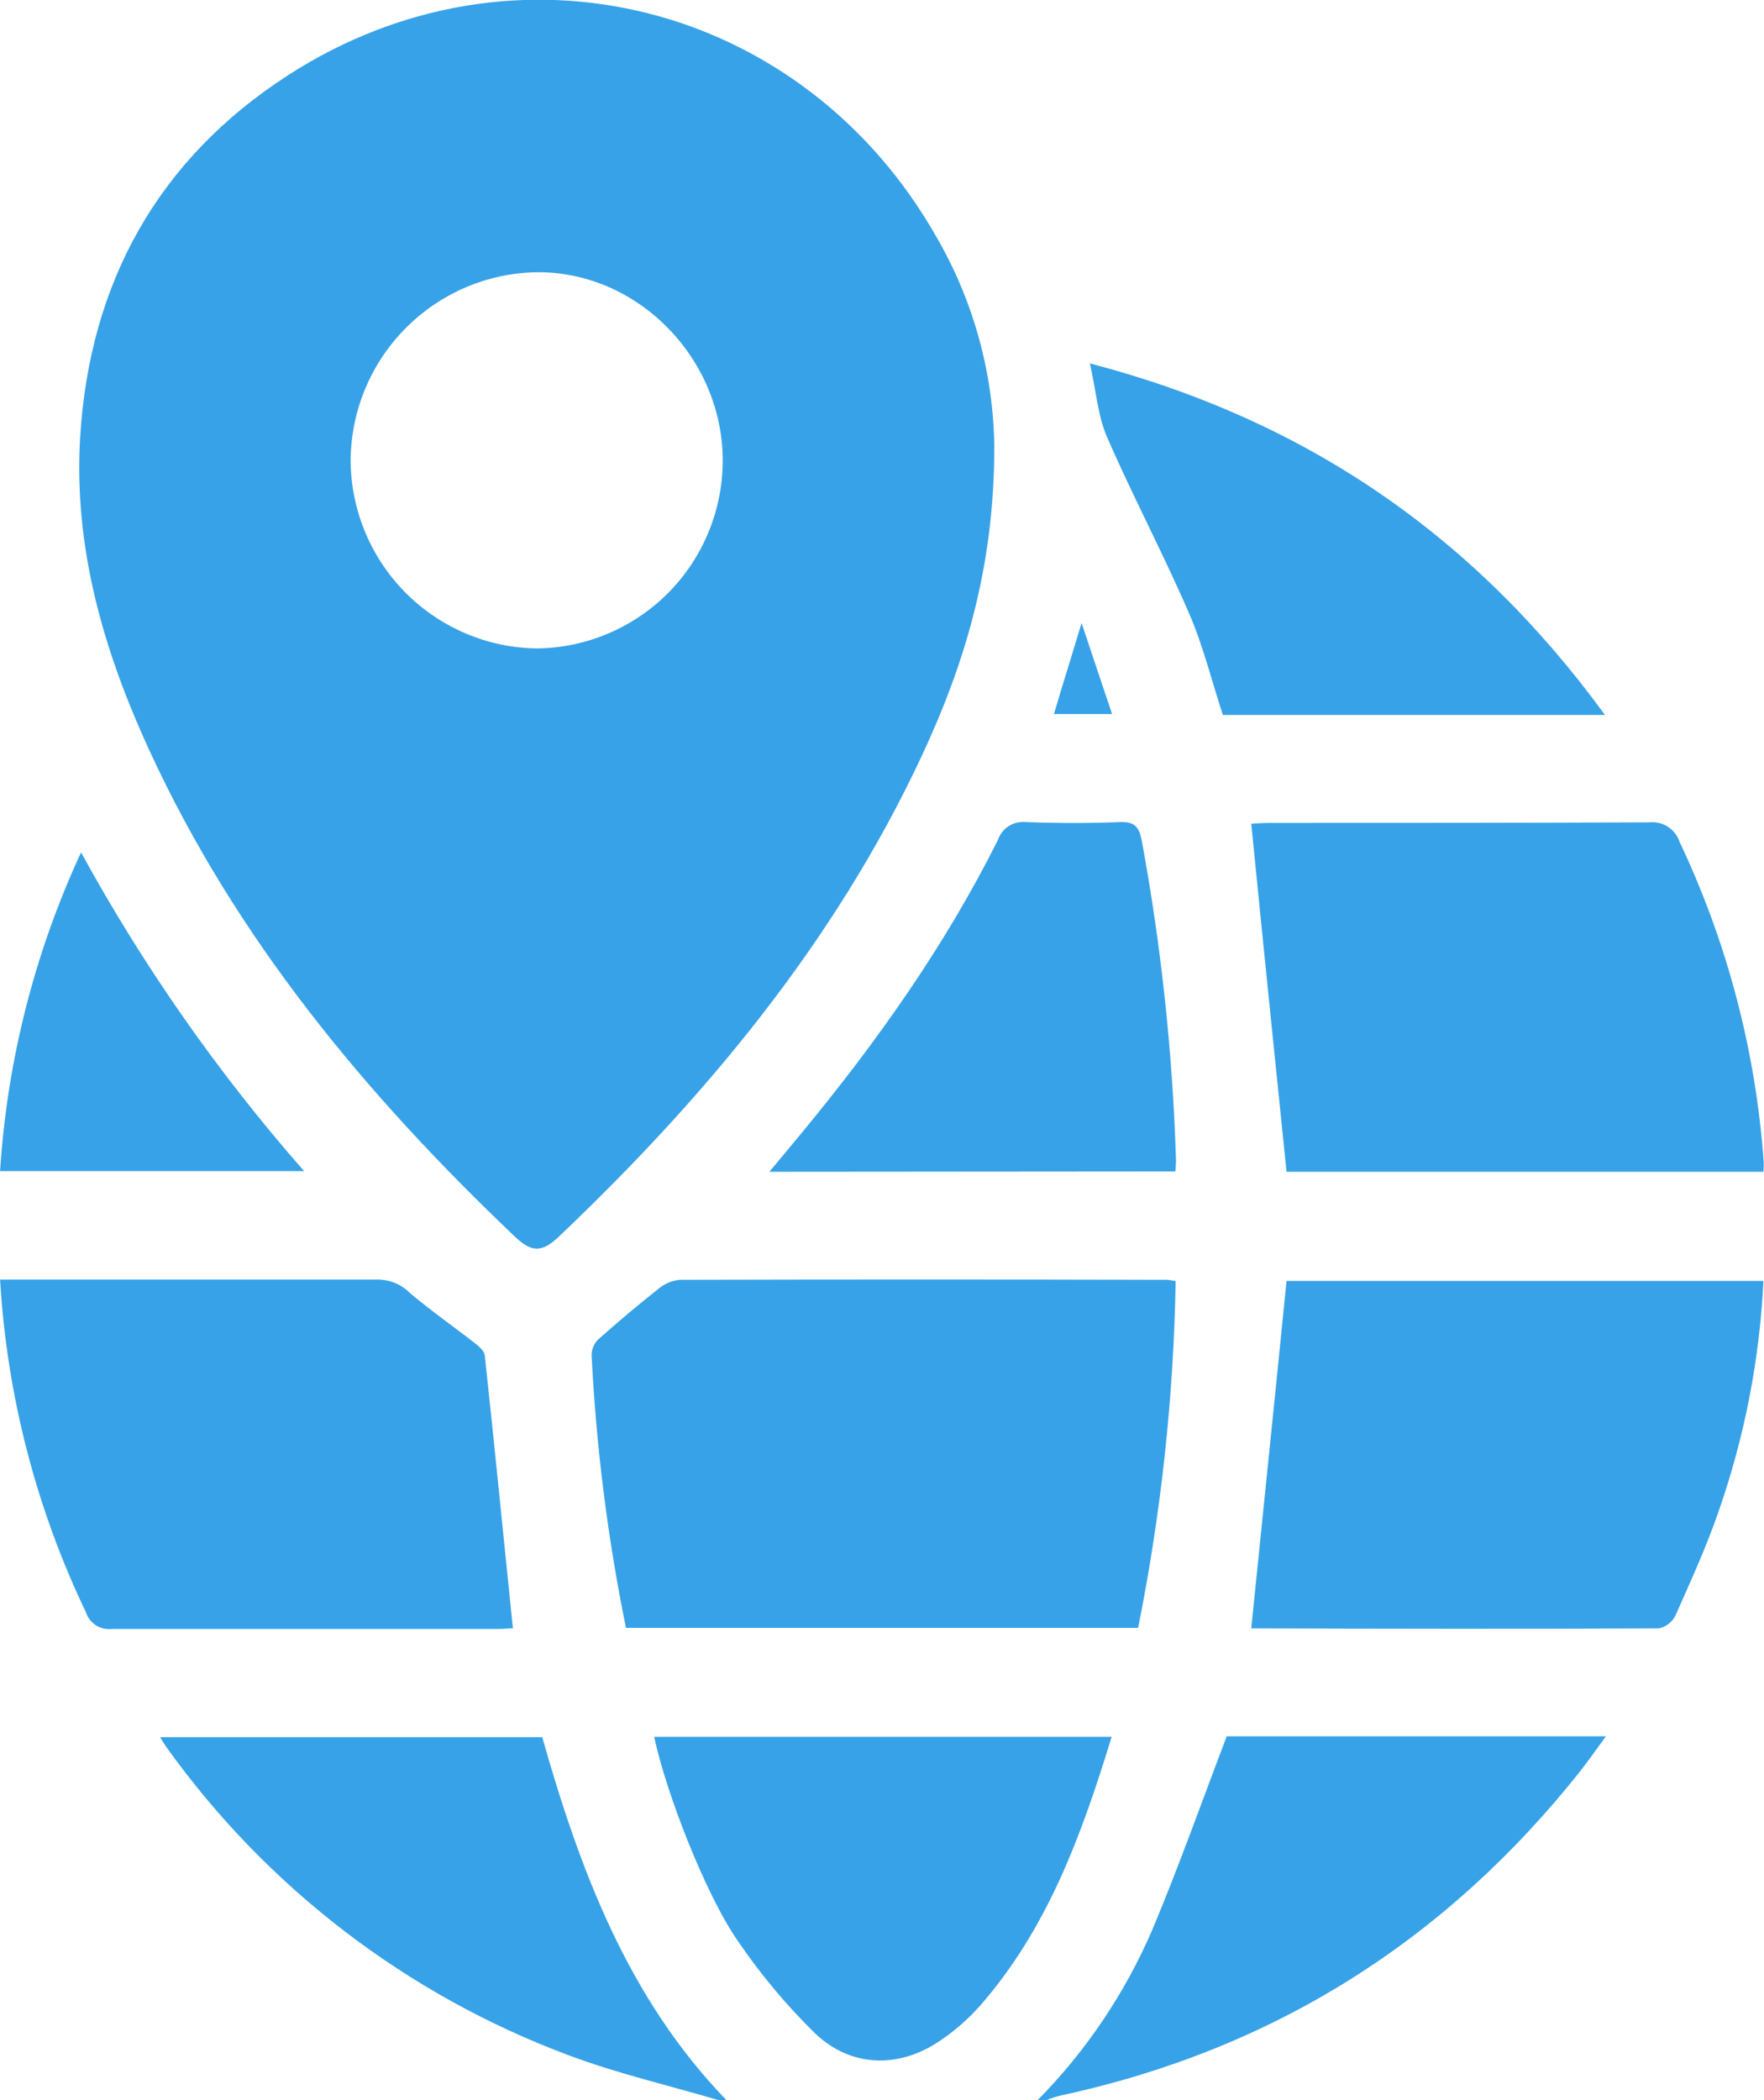 <svg width="21" height="25" viewBox="0 0 21 25" fill="none" xmlns="http://www.w3.org/2000/svg">
<g id="Frame" clip-path="url(#clip0_1106_1305)">
<path id="Vector" d="M8.554 25C7.959 24.824 7.35 24.684 6.767 24.465C4.846 23.747 3.182 22.473 1.986 20.805C1.963 20.773 1.943 20.738 1.905 20.679H6.455C6.902 22.254 7.471 23.783 8.648 25H8.554Z" fill="#37A2E7"/>
<path id="Vector_2" d="M12.353 25C12.931 24.414 13.394 23.725 13.719 22.969C14.035 22.218 14.308 21.445 14.604 20.669H19.118C19.004 20.823 18.914 20.954 18.817 21.078C17.208 23.109 15.145 24.405 12.614 24.948C12.561 24.962 12.509 24.979 12.458 25H12.353Z" fill="#37A2E7"/>
<path id="Vector_3" d="M11.837 5.316C11.837 6.76 11.482 7.913 10.964 9.018C9.93 11.222 8.403 13.056 6.654 14.72C6.452 14.911 6.331 14.913 6.129 14.72C4.355 13.033 2.809 11.173 1.777 8.93C1.235 7.752 0.876 6.525 0.954 5.207C1.066 3.363 1.884 1.894 3.427 0.897C6.131 -0.851 9.571 0.028 11.155 2.833C11.591 3.588 11.825 4.443 11.837 5.316ZM8.604 5.484C8.604 4.258 7.582 3.224 6.382 3.241C5.796 3.252 5.237 3.493 4.825 3.911C4.412 4.329 4.179 4.891 4.174 5.479C4.177 6.071 4.412 6.638 4.829 7.057C5.246 7.476 5.81 7.714 6.401 7.719C6.987 7.71 7.546 7.471 7.959 7.054C8.371 6.636 8.603 6.072 8.604 5.484Z" fill="#37A2E7"/>
<path id="Vector_4" d="M13.549 19.378H7.452C7.234 18.308 7.097 17.223 7.043 16.132C7.043 16.064 7.069 15.998 7.117 15.949C7.352 15.739 7.594 15.536 7.841 15.34C7.913 15.28 8.001 15.243 8.094 15.235C10.026 15.23 11.959 15.23 13.891 15.235C13.914 15.235 13.938 15.241 13.996 15.249C13.972 16.636 13.822 18.018 13.549 19.378Z" fill="#37A2E7"/>
<path id="Vector_5" d="M20.993 13.949H15.316C15.175 12.572 15.034 11.202 14.896 9.805C14.937 9.805 15.023 9.796 15.106 9.796C16.614 9.796 18.124 9.796 19.632 9.789C19.711 9.781 19.79 9.8 19.856 9.842C19.922 9.885 19.971 9.949 19.996 10.024C20.564 11.223 20.904 12.518 20.997 13.843C20.998 13.878 20.996 13.914 20.993 13.949Z" fill="#37A2E7"/>
<path id="Vector_6" d="M14.896 19.382C15.037 17.997 15.178 16.632 15.316 15.248H20.993C20.948 16.184 20.768 17.108 20.459 17.993C20.314 18.414 20.128 18.821 19.947 19.229C19.928 19.268 19.9 19.303 19.865 19.33C19.831 19.357 19.791 19.375 19.748 19.384C18.133 19.392 16.519 19.389 14.904 19.384C14.897 19.387 14.882 19.378 14.896 19.382Z" fill="#37A2E7"/>
<path id="Vector_7" d="M6.106 19.383C6.075 19.383 6.001 19.391 5.932 19.391C4.399 19.391 2.867 19.391 1.334 19.391C1.268 19.399 1.201 19.384 1.144 19.349C1.088 19.313 1.045 19.259 1.024 19.195C0.429 17.953 0.082 16.607 0.001 15.232H0.243C1.662 15.232 3.081 15.232 4.5 15.232C4.643 15.233 4.78 15.291 4.881 15.393C5.131 15.604 5.406 15.796 5.666 15.999C5.71 16.034 5.766 16.086 5.771 16.135C5.888 17.211 5.993 18.291 6.106 19.383Z" fill="#37A2E7"/>
<path id="Vector_8" d="M13.234 20.675C12.879 21.834 12.474 22.954 11.669 23.874C11.529 24.032 11.37 24.172 11.195 24.29C10.703 24.627 10.129 24.614 9.699 24.201C9.359 23.867 9.053 23.501 8.785 23.107C8.399 22.553 7.928 21.338 7.788 20.675H13.234Z" fill="#37A2E7"/>
<path id="Vector_9" d="M9.159 13.949C9.305 13.774 9.423 13.633 9.54 13.491C10.437 12.405 11.249 11.261 11.881 9.997C11.904 9.929 11.95 9.871 12.011 9.832C12.072 9.794 12.145 9.778 12.216 9.786C12.588 9.8 12.963 9.801 13.335 9.786C13.515 9.779 13.563 9.851 13.594 10.015C13.825 11.27 13.961 12.541 14 13.816C13.999 13.859 13.997 13.902 13.992 13.945L9.159 13.949Z" fill="#37A2E7"/>
<path id="Vector_10" d="M12.975 4.326C15.559 5.002 17.556 6.384 19.107 8.511H14.558C14.426 8.109 14.324 7.687 14.153 7.295C13.848 6.59 13.486 5.908 13.179 5.203C13.07 4.952 13.05 4.661 12.975 4.326Z" fill="#37A2E7"/>
<path id="Vector_11" d="M0.001 13.941C0.085 12.627 0.412 11.341 0.965 10.147C1.708 11.505 2.599 12.778 3.62 13.941H0.001Z" fill="#37A2E7"/>
<path id="Vector_12" d="M12.547 8.5C12.652 8.142 12.758 7.81 12.876 7.416C13.007 7.808 13.12 8.148 13.239 8.5H12.547Z" fill="#37A2E7"/>
</g>
<defs>
<clipPath id="clip0_1106_1305">
<rect width="21" height="25" fill="white"/>
</clipPath>
</defs>
</svg>
